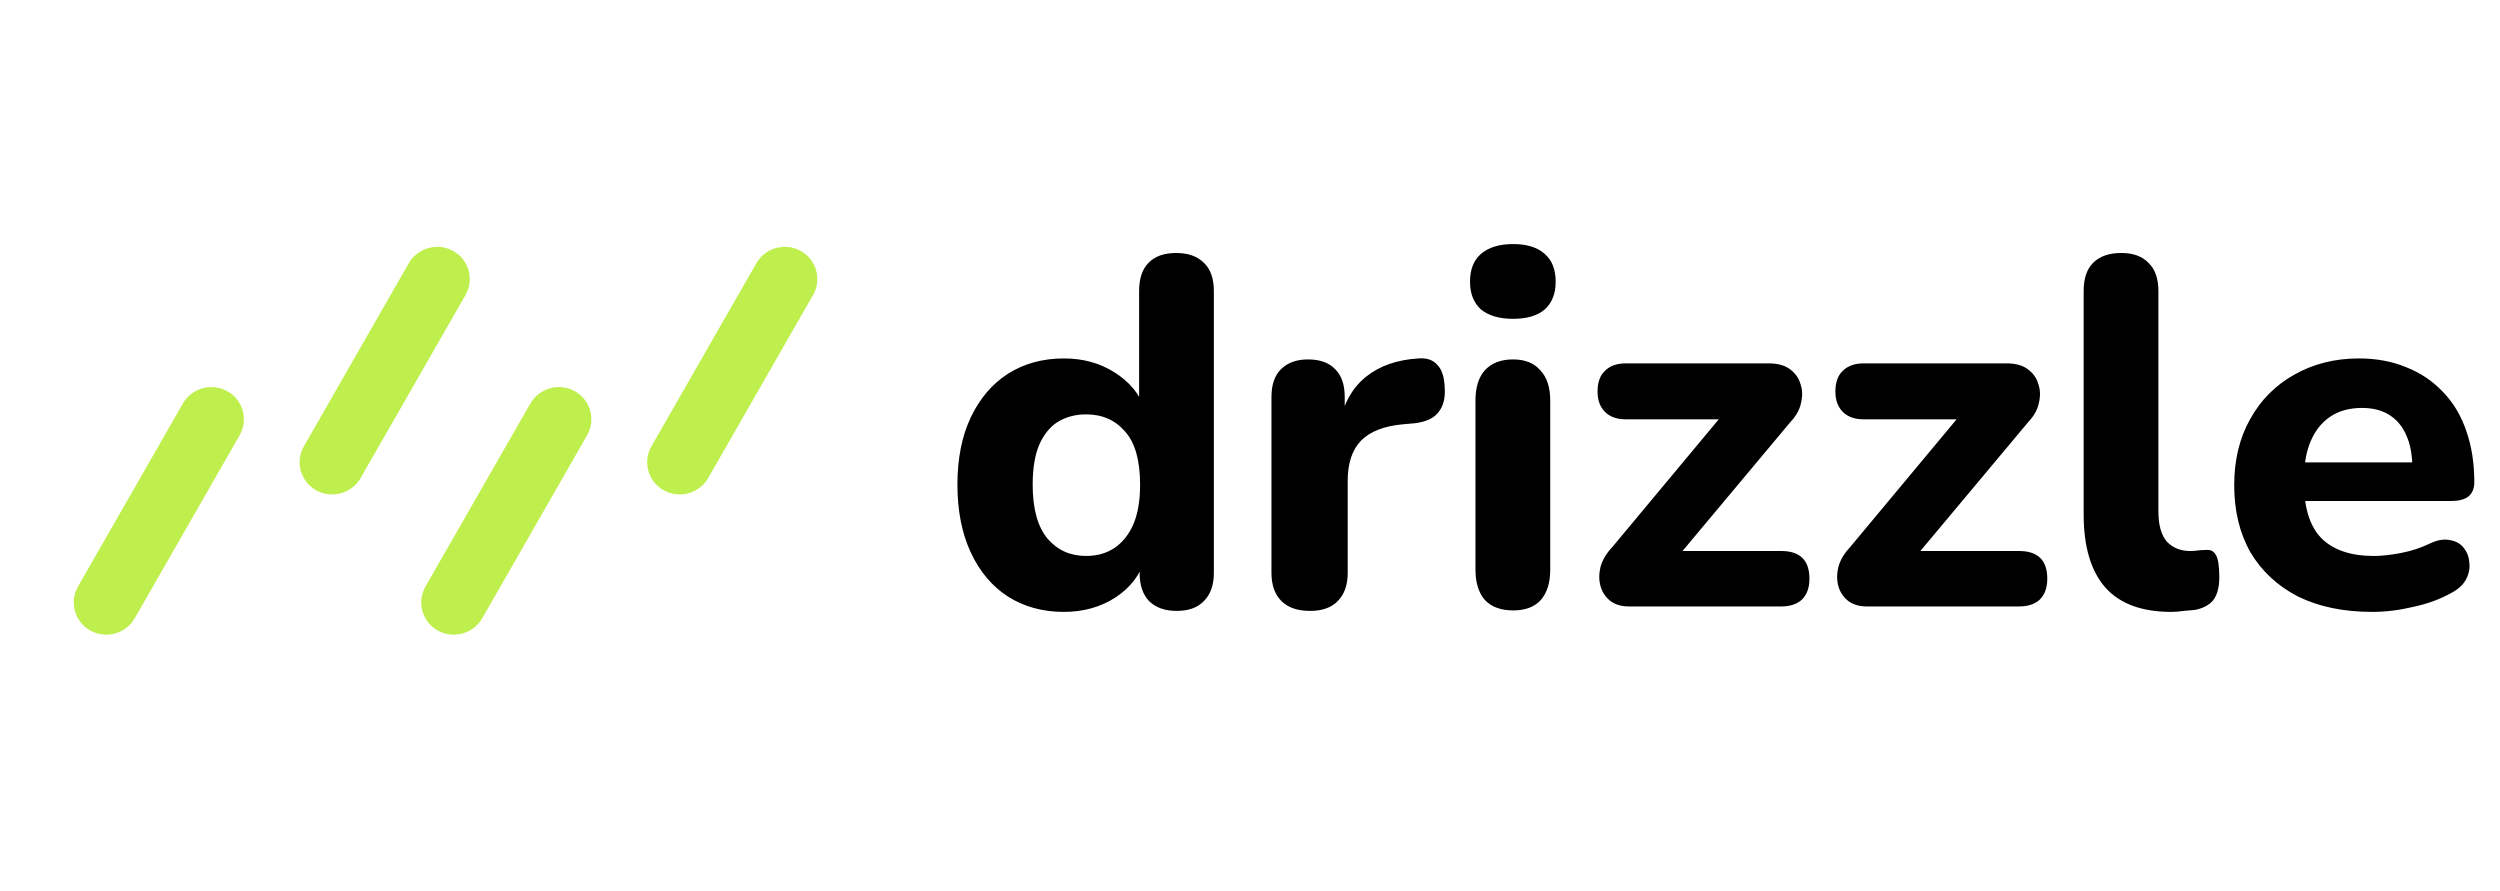 <svg width="202" height="72" viewBox="0 0 202 72" fill="none" xmlns="http://www.w3.org/2000/svg">
<path d="M19.36 35.171C20.081 33.913 19.639 32.319 18.372 31.611C17.106 30.904 15.494 31.351 14.773 32.609L6.306 47.385C5.584 48.643 6.026 50.237 7.293 50.945C8.559 51.652 10.171 51.206 10.892 49.947L19.36 35.171Z" fill="#BEEF4C"/>
<path d="M37.611 23.841C38.332 22.582 37.89 20.988 36.623 20.281C35.357 19.573 33.745 20.02 33.024 21.279L24.557 36.055C23.835 37.313 24.277 38.907 25.544 39.615C26.81 40.322 28.422 39.875 29.143 38.617L37.611 23.841Z" fill="#BEEF4C"/>
<path d="M65.694 23.841C66.415 22.582 65.973 20.988 64.706 20.281C63.44 19.573 61.828 20.02 61.107 21.279L52.64 36.055C51.918 37.313 52.36 38.907 53.627 39.615C54.893 40.322 56.505 39.875 57.226 38.617L65.694 23.841Z" fill="#BEEF4C"/>
<path d="M47.437 35.171C48.158 33.913 47.716 32.319 46.45 31.611C45.183 30.904 43.572 31.351 42.85 32.609L34.383 47.385C33.661 48.643 34.103 50.237 35.37 50.945C36.636 51.652 38.248 51.206 38.969 49.947L47.437 35.171Z" fill="#BEEF4C"/>
<path d="M85.96 49.441C84.253 49.441 82.747 49.027 81.44 48.201C80.16 47.374 79.16 46.187 78.44 44.641C77.72 43.094 77.36 41.267 77.36 39.161C77.36 37.054 77.72 35.241 78.44 33.721C79.16 32.201 80.16 31.027 81.44 30.201C82.747 29.374 84.253 28.961 85.96 28.961C87.507 28.961 88.867 29.334 90.04 30.081C91.24 30.827 92.053 31.801 92.48 33.001H92.04V23.521C92.04 22.507 92.293 21.747 92.8 21.241C93.307 20.707 94.053 20.441 95.04 20.441C96 20.441 96.747 20.707 97.28 21.241C97.813 21.747 98.08 22.507 98.08 23.521V46.281C98.08 47.267 97.813 48.027 97.28 48.561C96.773 49.094 96.04 49.361 95.08 49.361C94.12 49.361 93.373 49.094 92.84 48.561C92.333 48.027 92.08 47.267 92.08 46.281V43.561L92.52 45.121C92.147 46.427 91.347 47.481 90.12 48.281C88.92 49.054 87.533 49.441 85.96 49.441ZM87.76 44.921C88.64 44.921 89.4 44.707 90.04 44.281C90.68 43.854 91.187 43.227 91.56 42.401C91.933 41.547 92.12 40.467 92.12 39.161C92.12 37.214 91.72 35.787 90.92 34.881C90.12 33.947 89.067 33.481 87.76 33.481C86.907 33.481 86.147 33.681 85.48 34.081C84.84 34.481 84.333 35.107 83.96 35.961C83.613 36.787 83.44 37.854 83.44 39.161C83.44 41.107 83.84 42.561 84.64 43.521C85.44 44.454 86.48 44.921 87.76 44.921ZM105.854 49.361C104.841 49.361 104.067 49.094 103.534 48.561C103.001 48.027 102.734 47.267 102.734 46.281V32.081C102.734 31.094 102.987 30.347 103.494 29.841C104.027 29.307 104.761 29.041 105.694 29.041C106.654 29.041 107.387 29.307 107.894 29.841C108.401 30.347 108.654 31.094 108.654 32.081V34.161H108.254C108.574 32.561 109.281 31.321 110.374 30.441C111.467 29.561 112.881 29.067 114.614 28.961C115.281 28.907 115.787 29.081 116.134 29.481C116.507 29.854 116.707 30.481 116.734 31.361C116.787 32.187 116.614 32.841 116.214 33.321C115.841 33.801 115.201 34.094 114.294 34.201L113.374 34.281C111.854 34.414 110.721 34.854 109.974 35.601C109.254 36.347 108.894 37.427 108.894 38.841V46.281C108.894 47.267 108.627 48.027 108.094 48.561C107.587 49.094 106.841 49.361 105.854 49.361ZM122.258 49.321C121.272 49.321 120.512 49.041 119.978 48.481C119.472 47.894 119.218 47.081 119.218 46.041V32.361C119.218 31.294 119.472 30.481 119.978 29.921C120.512 29.334 121.272 29.041 122.258 29.041C123.218 29.041 123.952 29.334 124.458 29.921C124.992 30.481 125.258 31.294 125.258 32.361V46.041C125.258 47.081 125.005 47.894 124.498 48.481C123.992 49.041 123.245 49.321 122.258 49.321ZM122.258 25.761C121.138 25.761 120.272 25.507 119.658 25.001C119.072 24.467 118.778 23.721 118.778 22.761C118.778 21.774 119.072 21.027 119.658 20.521C120.272 19.987 121.138 19.721 122.258 19.721C123.378 19.721 124.232 19.987 124.818 20.521C125.405 21.027 125.698 21.774 125.698 22.761C125.698 23.721 125.405 24.467 124.818 25.001C124.232 25.507 123.378 25.761 122.258 25.761ZM131.602 49.001C131.015 49.001 130.522 48.854 130.122 48.561C129.722 48.241 129.455 47.841 129.322 47.361C129.188 46.881 129.188 46.361 129.322 45.801C129.482 45.241 129.788 44.721 130.242 44.241L140.042 32.481V33.881H131.362C130.642 33.881 130.082 33.681 129.682 33.281C129.282 32.881 129.082 32.334 129.082 31.641C129.082 30.894 129.282 30.334 129.682 29.961C130.082 29.561 130.642 29.361 131.362 29.361H142.922C143.642 29.361 144.215 29.521 144.642 29.841C145.068 30.161 145.348 30.561 145.482 31.041C145.642 31.494 145.655 32.001 145.522 32.561C145.415 33.094 145.135 33.601 144.682 34.081L134.642 46.081V44.521H143.922C145.442 44.521 146.202 45.267 146.202 46.761C146.202 47.481 146.002 48.041 145.602 48.441C145.202 48.814 144.642 49.001 143.922 49.001H131.602ZM150.82 49.001C150.234 49.001 149.74 48.854 149.34 48.561C148.94 48.241 148.674 47.841 148.54 47.361C148.407 46.881 148.407 46.361 148.54 45.801C148.7 45.241 149.007 44.721 149.46 44.241L159.26 32.481V33.881H150.58C149.86 33.881 149.3 33.681 148.9 33.281C148.5 32.881 148.3 32.334 148.3 31.641C148.3 30.894 148.5 30.334 148.9 29.961C149.3 29.561 149.86 29.361 150.58 29.361H162.14C162.86 29.361 163.434 29.521 163.86 29.841C164.287 30.161 164.567 30.561 164.7 31.041C164.86 31.494 164.874 32.001 164.74 32.561C164.634 33.094 164.354 33.601 163.9 34.081L153.86 46.081V44.521H163.14C164.66 44.521 165.42 45.267 165.42 46.761C165.42 47.481 165.22 48.041 164.82 48.441C164.42 48.814 163.86 49.001 163.14 49.001H150.82ZM175.439 49.441C173.066 49.441 171.292 48.787 170.119 47.481C168.946 46.147 168.359 44.174 168.359 41.561V23.521C168.359 22.507 168.612 21.747 169.119 21.241C169.652 20.707 170.412 20.441 171.399 20.441C172.359 20.441 173.092 20.707 173.599 21.241C174.132 21.747 174.399 22.507 174.399 23.521V41.321C174.399 42.414 174.626 43.227 175.079 43.761C175.559 44.267 176.186 44.521 176.959 44.521C177.172 44.521 177.372 44.507 177.559 44.481C177.746 44.454 177.946 44.441 178.159 44.441C178.586 44.387 178.879 44.521 179.039 44.841C179.226 45.134 179.319 45.734 179.319 46.641C179.319 47.441 179.159 48.054 178.839 48.481C178.519 48.881 178.026 49.147 177.359 49.281C177.092 49.307 176.786 49.334 176.439 49.361C176.092 49.414 175.759 49.441 175.439 49.441ZM191.684 49.441C189.364 49.441 187.364 49.027 185.684 48.201C184.031 47.347 182.751 46.161 181.844 44.641C180.964 43.094 180.524 41.281 180.524 39.201C180.524 37.174 180.951 35.401 181.804 33.881C182.657 32.334 183.844 31.134 185.364 30.281C186.911 29.401 188.657 28.961 190.604 28.961C192.017 28.961 193.297 29.201 194.444 29.681C195.591 30.134 196.577 30.801 197.404 31.681C198.231 32.534 198.857 33.587 199.284 34.841C199.711 36.067 199.924 37.441 199.924 38.961C199.924 39.467 199.764 39.854 199.444 40.121C199.124 40.361 198.657 40.481 198.044 40.481H185.484V37.361H195.564L194.924 37.921C194.924 36.827 194.764 35.921 194.444 35.201C194.124 34.454 193.657 33.894 193.044 33.521C192.457 33.147 191.724 32.961 190.844 32.961C189.857 32.961 189.017 33.187 188.324 33.641C187.631 34.094 187.097 34.747 186.724 35.601C186.351 36.454 186.164 37.481 186.164 38.681V39.001C186.164 41.027 186.631 42.521 187.564 43.481C188.524 44.441 189.937 44.921 191.804 44.921C192.444 44.921 193.177 44.841 194.004 44.681C194.831 44.521 195.604 44.267 196.324 43.921C196.937 43.627 197.484 43.534 197.964 43.641C198.444 43.721 198.817 43.934 199.084 44.281C199.351 44.627 199.497 45.027 199.524 45.481C199.577 45.934 199.484 46.387 199.244 46.841C199.004 47.267 198.604 47.627 198.044 47.921C197.137 48.427 196.111 48.801 194.964 49.041C193.844 49.307 192.751 49.441 191.684 49.441Z" fill="black"/>
</svg>
